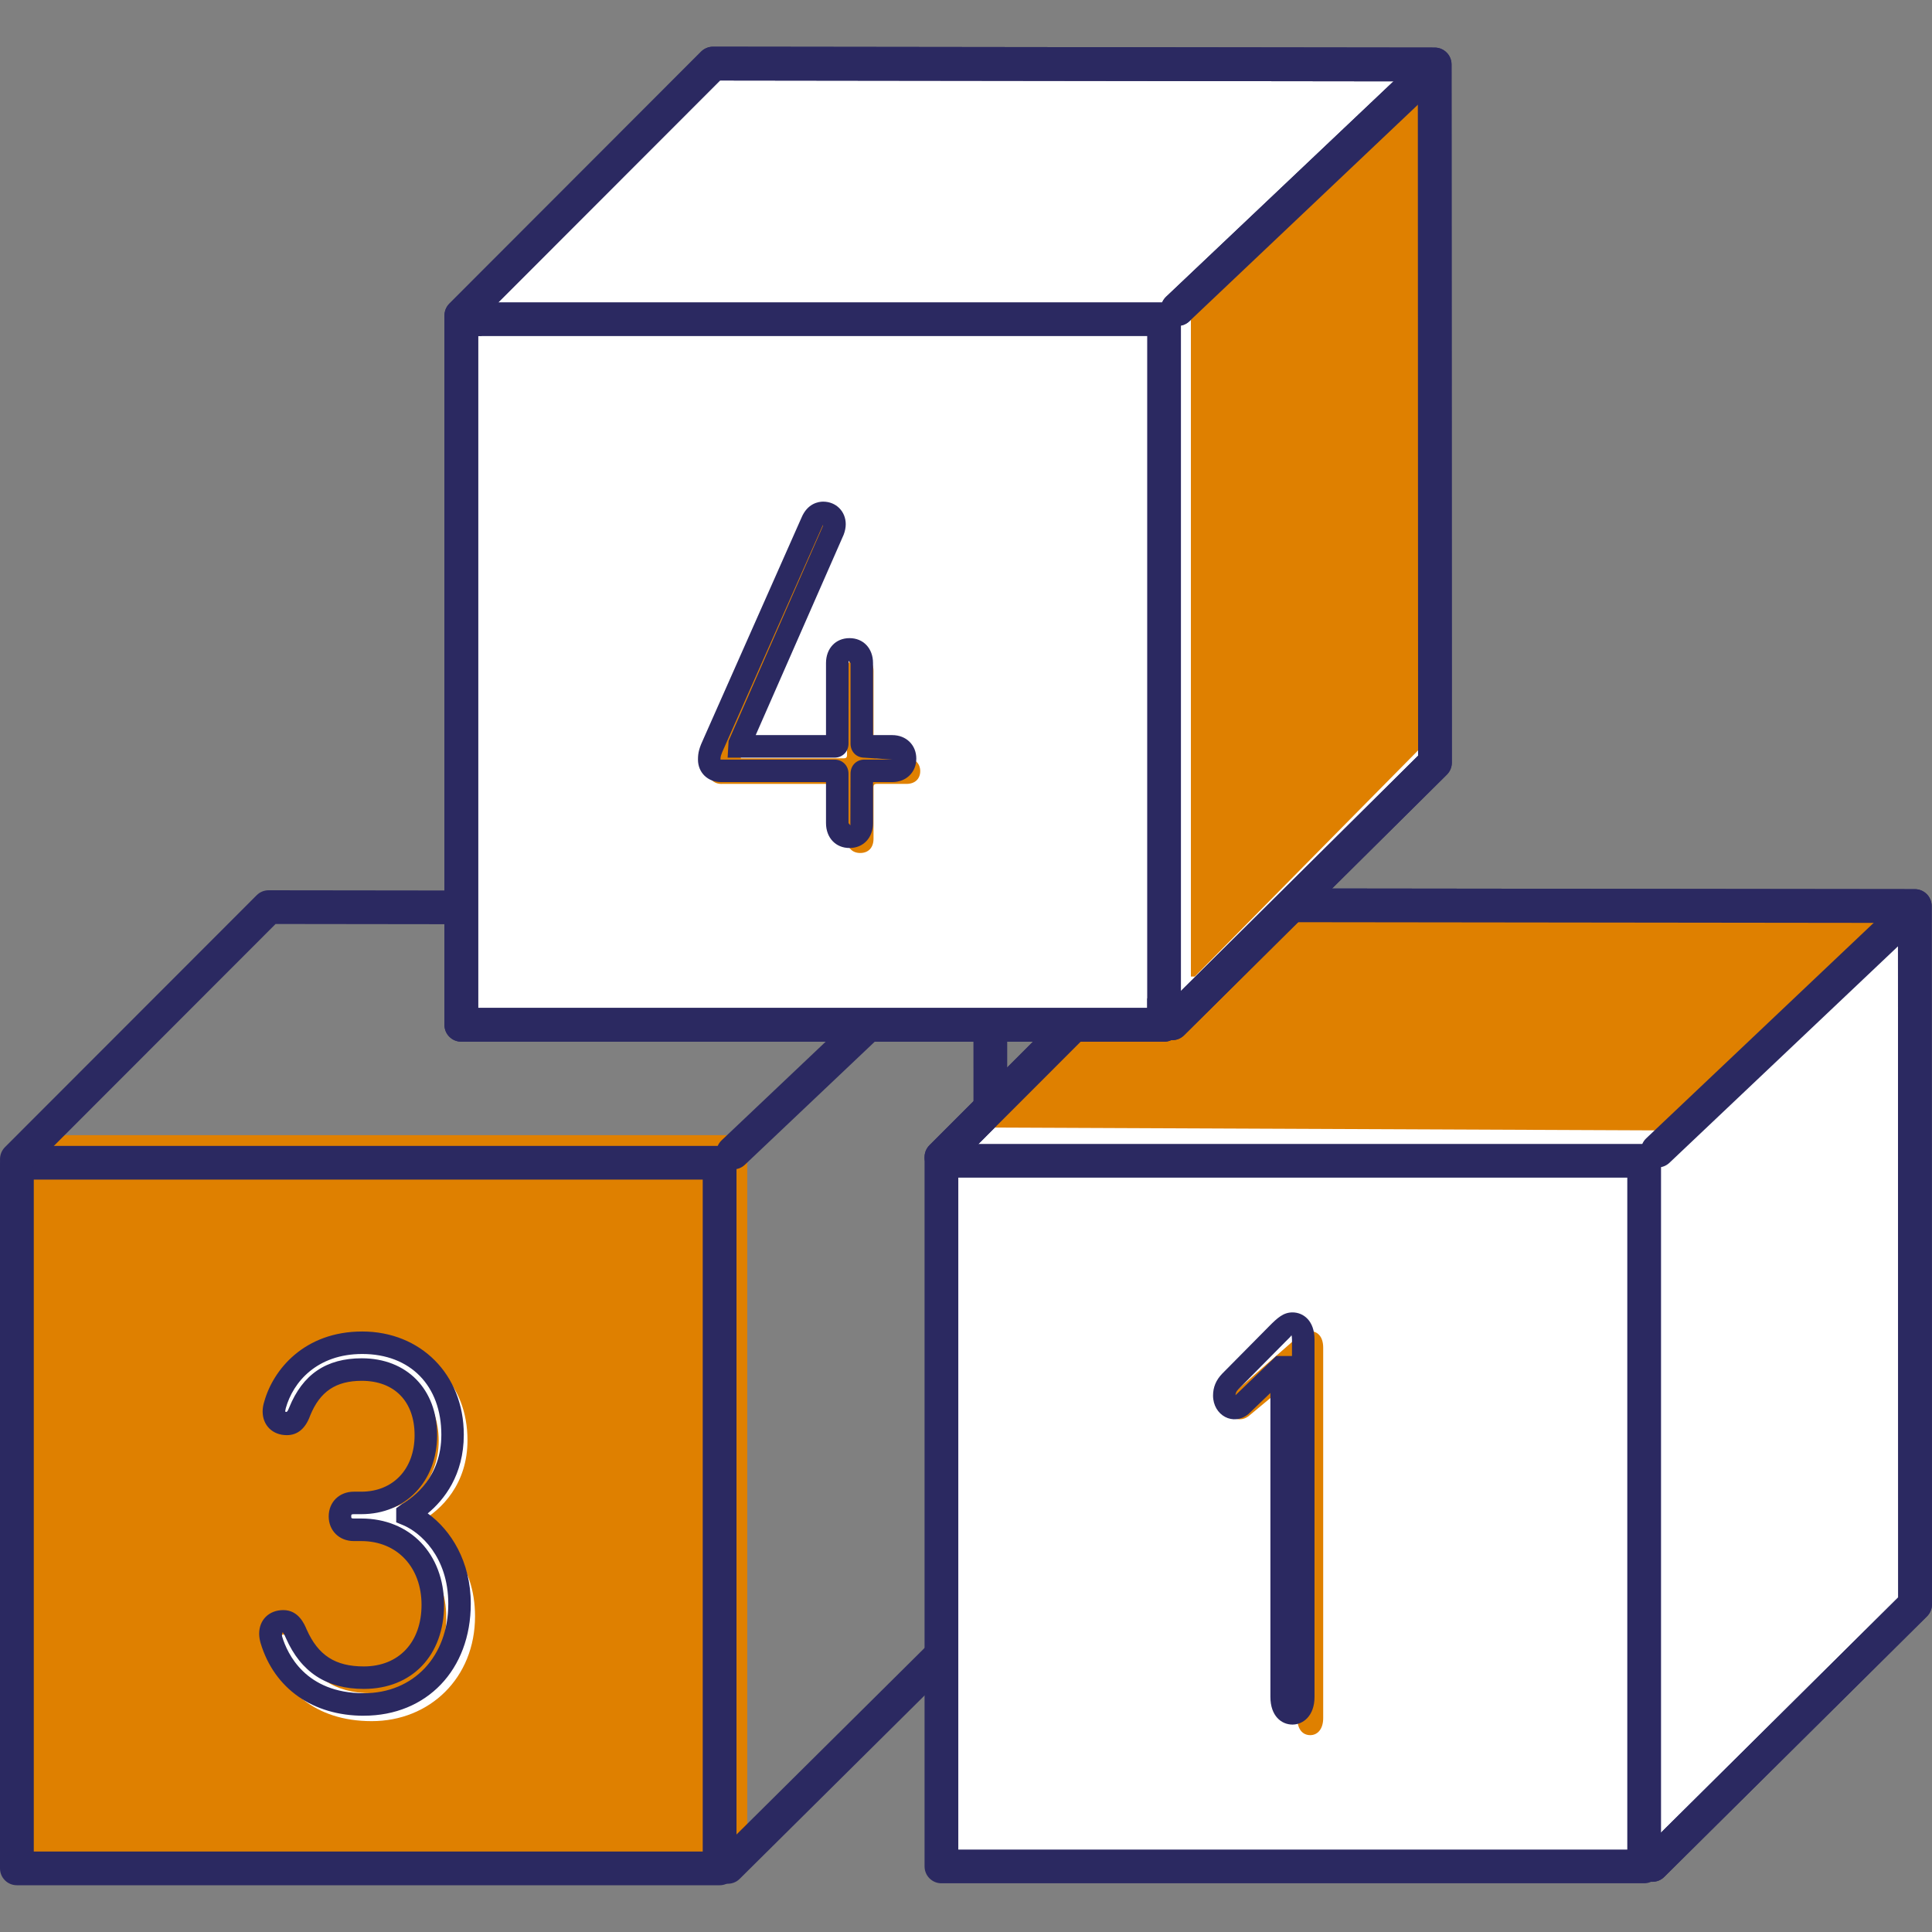 <?xml version="1.0" encoding="UTF-8"?><svg id="a" xmlns="http://www.w3.org/2000/svg" xmlns:xlink="http://www.w3.org/1999/xlink" viewBox="0 0 512 512"><rect x="0" y="0" width="512" height="512" fill="#808080" stroke="none"/><defs><style>.h{fill:none;}.i{fill:#fff;}.j{fill:#df8000;}.k{fill:#2b2961;}.l{clip-path:url(#c);}.m{clip-path:url(#b);}.n{clip-path:url(#f);}.o{clip-path:url(#e);}.p{clip-path:url(#d);}.q{clip-path:url(#g);}</style><clipPath id="b"><rect class="h" y="12.38" width="512" height="487.24"/></clipPath><clipPath id="c"><rect class="h" y="12.38" width="512" height="487.24"/></clipPath><clipPath id="d"><rect class="h" y="12.38" width="512" height="487.24"/></clipPath><clipPath id="e"><rect class="h" y="12.38" width="512" height="487.24"/></clipPath><clipPath id="f"><rect class="h" y="12.38" width="512" height="487.24"/></clipPath><clipPath id="g"><rect class="h" y="12.38" width="512" height="487.24"/></clipPath></defs><rect class="j" x="8.02" y="300.83" width="190.01" height="190.02"/><g class="m"><path class="k" d="M190.71,499.61H4.47C2,499.61,0,497.62,0,495.14v-186.99c0-2.47,2-4.47,4.47-4.47H190.71c2.47,0,4.47,1.99,4.47,4.47v186.99c0,2.47-2,4.47-4.47,4.47Zm-181.76-8.94H186.23v-178.06H8.95v178.06Z"/><path class="k" d="M192.87,499.21c-1.15,0-2.3-.44-3.17-1.32-1.74-1.75-1.73-4.59,.03-6.32l68.29-67.74-.06-178.73-184.93-.23L7.64,310.32c-1.74,1.75-4.58,1.75-6.32,0-1.75-1.75-1.75-4.57,0-6.32l66.7-66.76c.84-.84,1.98-1.31,3.16-1.31h0l191.26,.23c2.46,0,4.47,1.99,4.47,4.47l.06,185.06c0,1.19-.48,2.33-1.32,3.17l-69.62,69.05c-.87,.87-2.01,1.3-3.15,1.3Z"/></g><path class="k" d="M194.32,309.91c-1.18,0-2.37-.47-3.25-1.4-1.7-1.79-1.62-4.61,.17-6.32l67.11-63.59c1.78-1.69,4.62-1.62,6.32,.17,1.7,1.79,1.62,4.61-.17,6.32l-67.11,63.59c-.86,.82-1.97,1.22-3.08,1.22Z"/><g class="l"><path class="i" d="M72.11,438.31c2.83,9.14,11.08,17.81,26.4,17.81s27.38-11.39,27.38-27.8c0-13.98-8.5-21.97-14.89-24.54v-.28c6.25-3.41,12.89-10.41,12.89-21.82,0-14.83-10.05-25.37-25.8-25.37-14.06,0-22.44,8.39-24.98,17.25-.15,.42-.28,1.13-.28,1.71,0,2.13,1.42,3.41,3.68,3.41,1.7,0,2.85-1.13,3.7-3.41,3.12-7.42,8.51-11.57,17.74-11.57,11.36,0,18.31,7.42,18.31,18.13s-7.51,18.69-18.44,18.69h-2.13c-2.56,0-3.98,1.57-3.98,3.7s1.42,3.7,3.98,3.7h2.13c12.34,0,20.44,8.56,20.44,20.69s-7.53,20.12-19.74,20.12c-10.36,0-15.89-4.71-19.3-12.13-1-2.28-1.98-3.43-3.68-3.43-2.28,0-3.7,1.3-3.7,3.43,0,.57,.13,1.28,.28,1.71"/><path class="k" d="M96.41,454.69c-13.48,0-23.7-7.18-27.33-19.2-.19-.63-.4-1.62-.4-2.53,0-3.7,2.63-6.27,6.41-6.27,4.03,0,5.58,3.73,6.17,5.12,3.04,6.86,7.58,9.81,15.15,9.81,9.29,0,15.3-6.41,15.3-16.33s-6.42-16.89-15.97-16.89h-1.97c-3.86,0-6.66-2.75-6.66-6.54s2.8-6.55,6.66-6.55h1.97c8.45,0,14.13-6.01,14.13-14.97s-5.36-14.41-14-14.41c-6.87,0-11.09,2.84-13.68,9.23-1.22,3.39-3.31,5.17-6.18,5.17-3.77,0-6.41-2.59-6.41-6.29,0-.82,.17-1.83,.43-2.59,2.36-8.49,10.63-18.59,25.97-18.59s26.91,11.25,26.91,27.35c0,10.7-5.22,17.27-9.56,20.86,6.16,4.43,11.41,12.75,11.41,23.93,0,17.47-11.66,29.68-28.35,29.68Zm-21.5-22.13c-.26,.55-.2,.95-.13,1.15v.03c1.36,4.5,6.19,14.98,21.63,14.98,13.18,0,22.39-9.75,22.39-23.71,0-12.51-7.52-18.97-11.96-20.82l-1.84-.76v-3.73l1.51-1.12c3.14-1.78,10.45-7.13,10.45-18.37,0-13-8.22-21.39-20.95-21.39-11.99,0-18.34,7.42-20.28,14.38l-.16,.83c.33,.35,.65,.12,1.06-1,3.58-8.84,9.86-13.07,19.25-13.07,11.94,0,19.96,8.2,19.96,20.38s-8.26,20.93-20.09,20.93h-1.97c-.7,0-.7,.16-.7,.58s0,.57,.7,.57h1.97c12.91,0,21.93,9.4,21.93,22.86s-8.54,22.3-21.26,22.3c-9.88,0-16.63-4.4-20.63-13.42-.55-1.31-.84-1.57-.87-1.6Z"/></g><polygon class="i" points="247.61 305.75 438.75 496.09 509.41 426.04 509.32 238.24 315.29 238 247.61 305.75"/><polygon class="i" points="249.49 306.65 437.9 494.23 507.53 425.18 507.44 240.12 316.22 239.9 249.49 306.65"/><g class="p"><path class="k" d="M437.89,498.7c-1.15,0-2.3-.44-3.18-1.32-1.74-1.75-1.73-4.59,.03-6.32l68.31-67.74-.07-178.74-184.92-.22-65.4,65.45c-1.74,1.75-4.57,1.75-6.33,0-1.75-1.75-1.75-4.57,0-6.32l66.71-66.76c.84-.84,1.98-1.31,3.16-1.31h0l191.24,.22c2.47,0,4.47,1.99,4.47,4.47l.08,185.07c0,1.19-.48,2.33-1.32,3.17l-69.63,69.05c-.87,.87-2.01,1.3-3.15,1.3Z"/></g><rect class="i" x="247.61" y="305.75" width="190.01" height="190.77"/><polygon class="j" points="504.37 239.66 442.83 299.58 261.67 298.81 322.13 238.35 505.25 238.5 505.25 239.66 504.37 239.66"/><g class="o"><path class="k" d="M435.72,499.09H249.49c-2.47,0-4.47-1.99-4.47-4.47v-186.99c0-2.47,2-4.47,4.47-4.47h186.23c2.47,0,4.47,1.99,4.47,4.47v186.99c0,2.47-2,4.47-4.47,4.47Zm-181.76-8.94h177.29v-178.06H253.96v178.06Z"/><path class="k" d="M437.89,498.7c-1.15,0-2.3-.44-3.18-1.32-1.74-1.75-1.73-4.59,.03-6.32l68.31-67.74-.07-178.74-184.92-.22-65.4,65.45c-1.74,1.75-4.57,1.75-6.33,0-1.75-1.75-1.75-4.57,0-6.32l66.71-66.76c.84-.84,1.98-1.31,3.16-1.31h0l191.24,.22c2.47,0,4.47,1.99,4.47,4.47l.08,185.07c0,1.19-.48,2.33-1.32,3.17l-69.63,69.05c-.87,.87-2.01,1.3-3.15,1.3Z"/><path class="k" d="M439.34,309.39c-1.18,0-2.37-.47-3.25-1.4-1.7-1.79-1.62-4.61,.17-6.32l67.11-63.57c1.79-1.69,4.62-1.63,6.32,.17,1.7,1.79,1.62,4.61-.17,6.32l-67.11,63.57c-.87,.82-1.97,1.22-3.08,1.22Z"/><path class="j" d="M343.8,455.31c0,2.95,1.4,4.52,3.43,4.52,1.91,0,3.43-1.57,3.43-4.52v-98.16c0-2.97-1.52-4.37-3.43-4.37-1.27,0-2.28,.63-4.96,2.97l-14.76,12.91c-1.4,1.24-1.91,2.49-1.91,3.89,0,2.18,1.39,3.58,2.92,3.58,.89,0,1.65-.31,2.3-.78l12.73-10.58h.25v90.55Z"/><path class="k" d="M342.51,457.03c-2.91,0-5.84-2.27-5.84-7.34v-80.55l-5.79,5.56c-4.02,3.36-9.41,.39-9.41-4.86,0-2.23,.8-4.13,2.44-5.82l12.35-12.48c2.3-2.33,3.87-3.74,6.26-3.74,2.91,0,5.84,2.23,5.84,7.19v94.7c0,5.04-3.03,7.34-5.84,7.34Zm-.26-103.2c-.08,.29-.67,.8-1.77,1.91l-12.33,12.46c-.57,.58-.71,1.03-.73,1.54l10.81-10.38h4.16v-4.37c0-.57-.07-.95-.14-1.16Z"/></g><rect class="i" x="122.25" y="84.59" width="186.23" height="187.01"/><path class="k" d="M308.49,276.06H122.25c-2.47,0-4.47-1.99-4.47-4.47V84.59c0-2.47,2-4.47,4.47-4.47h186.24c2.47,0,4.47,1.99,4.47,4.47v187.01c0,2.47-2,4.47-4.47,4.47Zm-181.76-8.94h177.29V89.06H126.72v178.07Z"/><polygon class="i" points="122.25 83.62 310.66 271.19 380.28 202.14 380.2 17.09 188.96 16.85 122.25 83.62"/><g class="n"><path class="k" d="M310.65,275.66c-1.15,0-2.3-.44-3.17-1.32-1.74-1.75-1.73-4.59,.03-6.32l68.3-67.75-.07-178.71-184.93-.23L125.42,86.77c-1.74,1.76-4.57,1.76-6.32,0-1.75-1.75-1.75-4.57,0-6.32L185.79,13.69c.84-.84,1.98-1.31,3.16-1.31h0l191.25,.23c2.47,0,4.47,1.99,4.47,4.47l.08,185.04c0,1.19-.48,2.33-1.32,3.17l-69.63,69.06c-.87,.87-2.01,1.3-3.15,1.3Z"/><path class="k" d="M312.11,86.36c-1.18,0-2.37-.47-3.25-1.4-1.7-1.79-1.62-4.61,.17-6.32L376.15,15.06c1.79-1.67,4.61-1.63,6.32,.17,1.7,1.79,1.62,4.61-.17,6.32l-67.11,63.59c-.86,.82-1.97,1.22-3.08,1.22Z"/></g><polygon class="j" points="380.61 17.89 315.6 80.89 315.6 258.8 316.63 258.8 381.56 193.03 381.49 17.89 380.61 17.89"/><path class="k" d="M308.49,276.06H122.25c-2.47,0-4.47-1.99-4.47-4.47V84.59c0-2.47,2-4.47,4.47-4.47h186.24c2.47,0,4.47,1.99,4.47,4.47v187.01c0,2.47-2,4.47-4.47,4.47Zm-181.76-8.94h177.29V89.06H126.72v178.07Z"/><g class="q"><path class="k" d="M310.65,275.66c-1.15,0-2.3-.44-3.17-1.32-1.74-1.75-1.73-4.59,.03-6.32l68.3-67.75-.07-178.71-184.93-.23L125.42,86.77c-1.74,1.76-4.57,1.76-6.32,0-1.75-1.75-1.75-4.57,0-6.32L185.79,13.69c.84-.84,1.98-1.31,3.16-1.31h0l191.25,.23c2.47,0,4.47,1.99,4.47,4.47l.08,185.04c0,1.19-.48,2.33-1.32,3.17l-69.63,69.06c-.87,.87-2.01,1.3-3.15,1.3Z"/><path class="k" d="M312.11,86.36c-1.18,0-2.37-.47-3.25-1.4-1.7-1.79-1.62-4.61,.17-6.32L376.15,15.06c1.79-1.67,4.61-1.63,6.32,.17,1.7,1.79,1.62,4.61-.17,6.32l-67.11,63.59c-.86,.82-1.97,1.22-3.08,1.22Z"/><path class="j" d="M191.24,207.74h32.44c.52,0,.79,.27,.79,.79v13.73c0,2.47,1.43,3.79,3.5,3.79s3.52-1.31,3.52-3.79v-13.73c0-.52,.25-.79,.78-.79h7.95c2.36,0,3.65-1.43,3.65-3.38s-1.3-3.4-3.65-3.4h-7.95c-.52,0-.78-.27-.78-.79v-22.35c0-2.49-1.43-3.8-3.52-3.8s-3.5,1.31-3.5,3.8v22.35c0,.52-.27,.79-.79,.79h-27.35v-.27l26.97-59.61c.27-.66,.39-1.31,.39-1.83,0-1.95-1.43-3.13-3.25-3.13-1.31,0-2.47,.78-3.26,2.61l-27.88,61.06c-1.31,2.74-1.43,3.53-1.43,4.83,0,1.7,1.16,3.13,3.38,3.13"/><path class="k" d="M225.13,224.73c-3.67,0-6.23-2.72-6.23-6.61v-10.86h-27.8c-3.55,0-6.13-2.52-6.13-5.97,0-1.88,.33-3.09,1.62-5.85l25.8-58.22c1.6-3.86,4.56-4.28,5.75-4.28,3.42,0,5.99,2.58,5.99,5.98,0,.86-.19,1.85-.55,2.78l-23.31,53.11h18.63v-19.09c0-3.89,2.56-6.61,6.23-6.61s6.23,2.72,6.23,6.61v19.09h5.1c3.69,0,6.37,2.62,6.37,6.23s-2.67,6.22-6.37,6.22h-5.1v10.86c0,3.89-2.56,6.61-6.23,6.61Zm-7.01-85.61s-.14,.19-.25,.47l-25.85,58.32c-1.09,2.34-1.09,2.69-1.09,3.39h30.22c2.12,0,3.71,1.6,3.71,3.73v13.1l.5,.61,.04-13.7c0-2.17,1.55-3.74,3.69-3.74h7.37l-7.37-.51c-2.14,0-3.69-1.57-3.69-3.73v-21.33l-.51-.61-.03,21.94c0,2.13-1.59,3.73-3.71,3.73h-28.32l.25-4.43,24.98-56.89c.08-.25,.09-.35,.06-.35Z"/></g></svg>